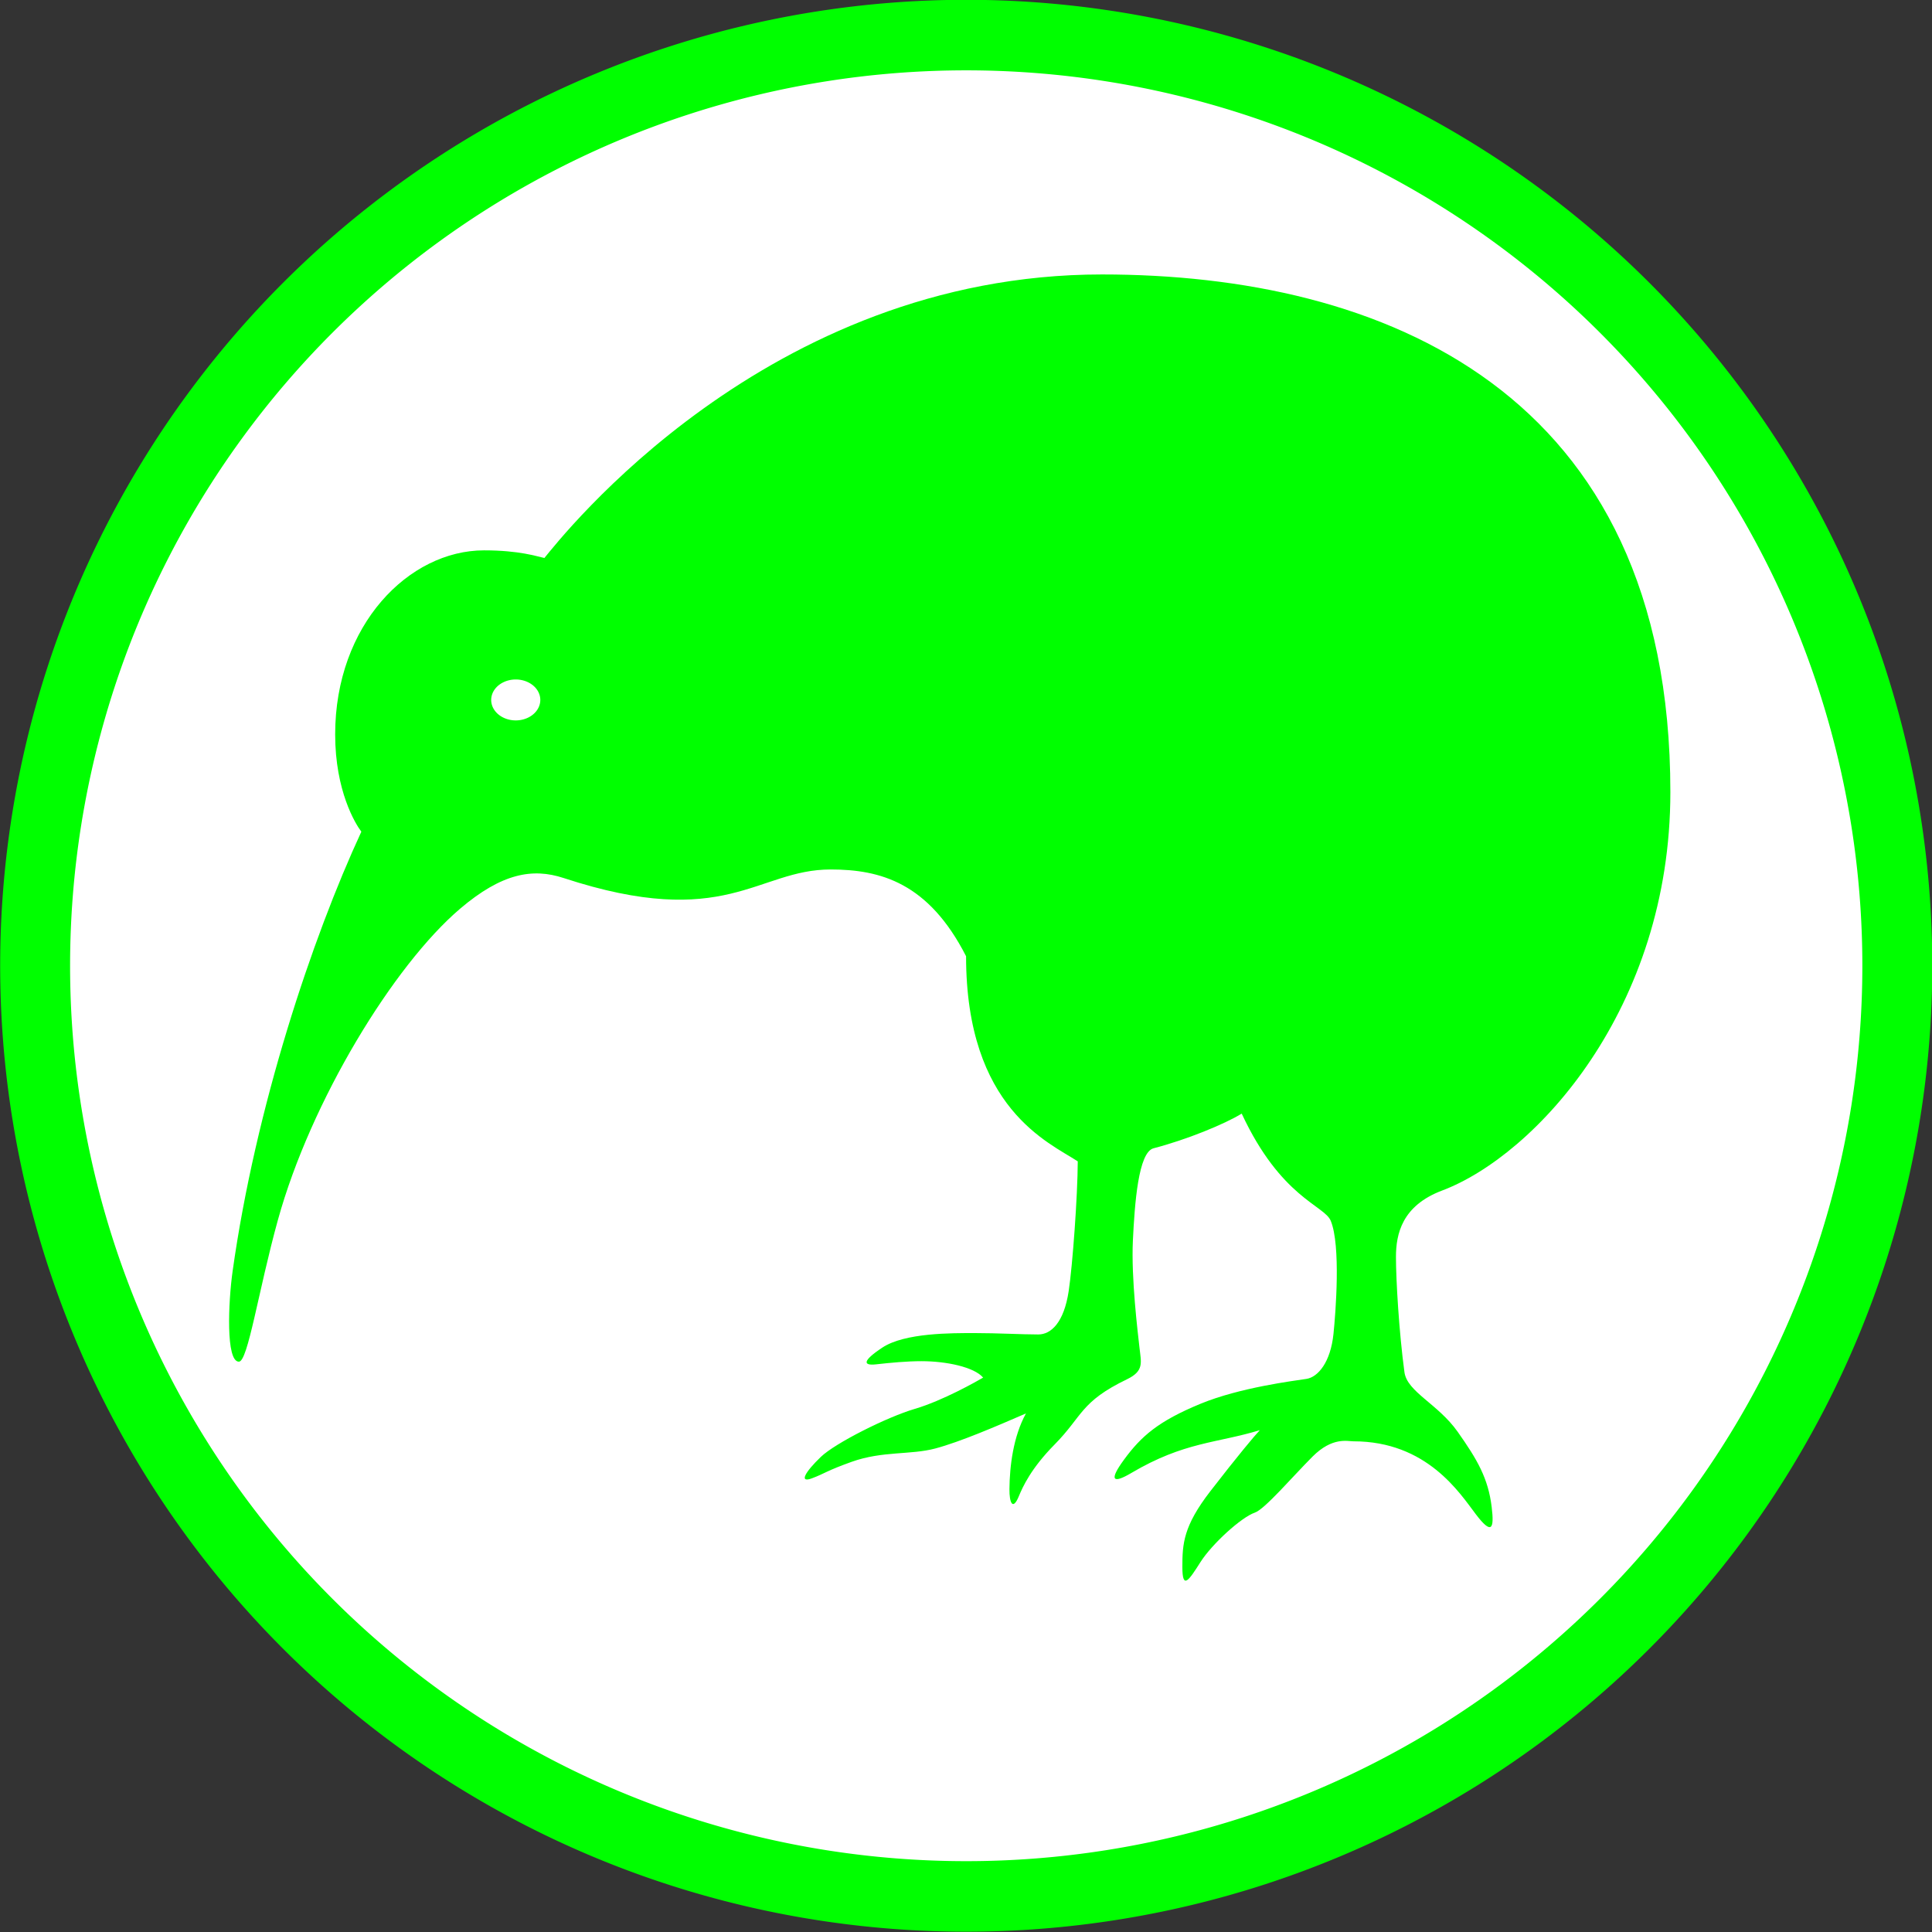 <?xml version="1.0" encoding="UTF-8" standalone="no"?>
<svg
   xmlns:dc="http://purl.org/dc/elements/1.1/"
   xmlns:cc="http://creativecommons.org/ns#"
   xmlns:rdf="http://www.w3.org/1999/02/22-rdf-syntax-ns#"
   xmlns:svg="http://www.w3.org/2000/svg"
   xmlns="http://www.w3.org/2000/svg"
   xmlns:sodipodi="http://sodipodi.sourceforge.net/DTD/sodipodi-0.dtd"
   xmlns:inkscape="http://www.inkscape.org/namespaces/inkscape"
   version="1.1"
   x="0px"
   y="0px"
   width="100px"
   height="100px"
   viewBox="0 0 100 100"
   enable-background="new 0 0 100 100"
   xml:space="preserve"
   id="svg3907"
   inkscape:version="0.48.3.1 r9886"
   sodipodi:docname="50.svg"><rect x="0" y="0" width="100" height="100" fill="#333333" stroke="none"/><defs
   id="defs3917" /><sodipodi:namedview
   pagecolor="#ffffff"
   bordercolor="#666666"
   borderopacity="1"
   objecttolerance="10"
   gridtolerance="10"
   guidetolerance="10"
   inkscape:pageopacity="0"
   inkscape:pageshadow="2"
   inkscape:window-width="640"
   inkscape:window-height="480"
   id="namedview3915"
   showgrid="false"
   inkscape:zoom="2.36"
   inkscape:cx="50"
   inkscape:cy="50"
   inkscape:window-x="0"
   inkscape:window-y="0"
   inkscape:window-maximized="0"
   inkscape:current-layer="svg3907" />
<g
   id="Background">
</g>
<g
   id="Guides">
</g>
<path
   sodipodi:type="arc"
   style="fill:#FFFFFF;stroke:#00ff00;stroke-width:3.5;stroke-miterlimit:4;stroke-dasharray:none"
   id="path4175"
   sodipodi:cx="50.845425"
   sodipodi:cy="48.303154"
   sodipodi:rx="46.608307"
   sodipodi:ry="46.184593"
   d="m 97.454,48.303 a 46.608,46.185 0 1 1 -93.217,0 46.608,46.185 0 1 1 93.217,0 z"
   transform="matrix(1.034,0,0,1.043,-2.563,-0.393)" /><g
   id="Foreground"
   transform="matrix(0.746,0,0,0.746,11.863,9.734)"
   style="fill:#00ff00">
	<path
   clip-rule="evenodd"
   d="m 9.169,44.657 c -0.422,-0.555 -1.816,-2.842 -1.816,-6.75 0,-7.607 5.119,-12.77 10.329,-12.77 2.459,0 3.684,0.422 4.185,0.532 1.176,-1.423 15.371,-19.675 38.69,-19.675 19.395,0 39.436,8.007 39.436,35.917 0,15.043 -9.376,25.207 -15.837,27.644 -2.795,1.055 -3.2,3.028 -3.202,4.602 -10e-4,1.603 0.212,5.215 0.588,7.998 0.186,1.375 2.323,2.196 3.695,4.14 1.373,1.945 2.118,3.231 2.359,5.223 0.186,1.53 0,1.944 -1.101,0.496 -1.111,-1.46 -3.385,-5.06 -8.49,-5.06 -0.415,0 -1.462,-0.316 -2.835,1.057 -1.373,1.372 -3.318,3.656 -4.003,3.889 -0.94,0.319 -2.975,2.173 -3.775,3.431 -0.8,1.258 -1.258,1.972 -1.258,0.343 0,-1.605 0.066,-2.833 1.944,-5.262 1.891,-2.444 3.083,-3.866 3.431,-4.232 -2.969,0.908 -5.248,0.8 -8.921,2.974 -1.284,0.759 -1.567,0.523 -0.497,-0.934 1.197,-1.631 2.382,-2.666 5.3,-3.87 2.749,-1.134 6.483,-1.593 7.351,-1.727 0.806,-0.124 1.673,-1.157 1.876,-3.117 0.154,-1.479 0.518,-6.142 -0.19,-7.854 -0.445,-1.076 -3.453,-1.588 -6.177,-7.435 -1.177,0.725 -3.833,1.814 -6.114,2.405 -1.059,0.273 -1.312,3.834 -1.436,6.403 -0.125,2.63 0.344,6.406 0.458,7.435 0.114,1.03 0.334,1.61 -0.867,2.189 -3.242,1.563 -3.074,2.555 -5.022,4.526 -1.638,1.657 -2.214,2.941 -2.481,3.587 -0.429,1.037 -0.664,0.439 -0.653,-0.504 0.017,-1.581 0.259,-3.623 1.145,-5.238 -2.09,0.906 -4.571,1.973 -6.287,2.431 -1.716,0.458 -3.67,0.162 -5.802,0.924 -1.777,0.635 -1.845,0.803 -2.76,1.146 -0.915,0.342 -0.489,-0.423 0.62,-1.488 0.994,-0.956 4.578,-2.759 6.522,-3.331 1.944,-0.572 4.306,-1.916 4.737,-2.169 -0.632,-0.736 -2.559,-1.139 -4.279,-1.139 -1.012,0 -2.123,0.104 -3.153,0.22 -0.876,0.097 -1,-0.212 0.442,-1.165 1.561,-1.03 4.815,-1.005 6.418,-1.005 1.601,0 3.23,0.096 4.398,0.096 0.888,0 1.778,-0.827 2.108,-2.998 0.271,-1.779 0.623,-6.604 0.631,-9.012 -1.965,-1.297 -7.749,-3.644 -7.749,-14.233 -2.602,-5.093 -5.935,-6.019 -9.397,-6.019 -5.114,0 -7.254,4.294 -18.529,0.592 C 21.046,47.162 18.911,47.542 16.022,50 11.417,53.92 5.66,63.335 3.376,71.609 c -1.359,4.921 -2.075,9.82 -2.703,9.82 -0.917,0 -0.736,-4.134 -0.438,-6.264 C 1.832,63.77 5.756,52.03 9.169,44.657 z"
   id="path3912"
   inkscape:connector-curvature="0"
   style="fill-rule:evenodd;fill:#00ff00" />
</g>
<g
   id="frame">
</g>
<path
   sodipodi:type="arc"
   style="fill:#ffffff;stroke:none;stroke-width:3.5;stroke-miterlimit:4;stroke-dasharray:none"
   id="path4344"
   sodipodi:cx="26.694916"
   sodipodi:cy="36.228813"
   sodipodi:rx="1.2711865"
   sodipodi:ry="1.059322"
   d="m 27.966,36.229 a 1.271,1.059 0 1 1 -2.542,0 1.271,1.059 0 1 1 2.542,0 z" /></svg>
